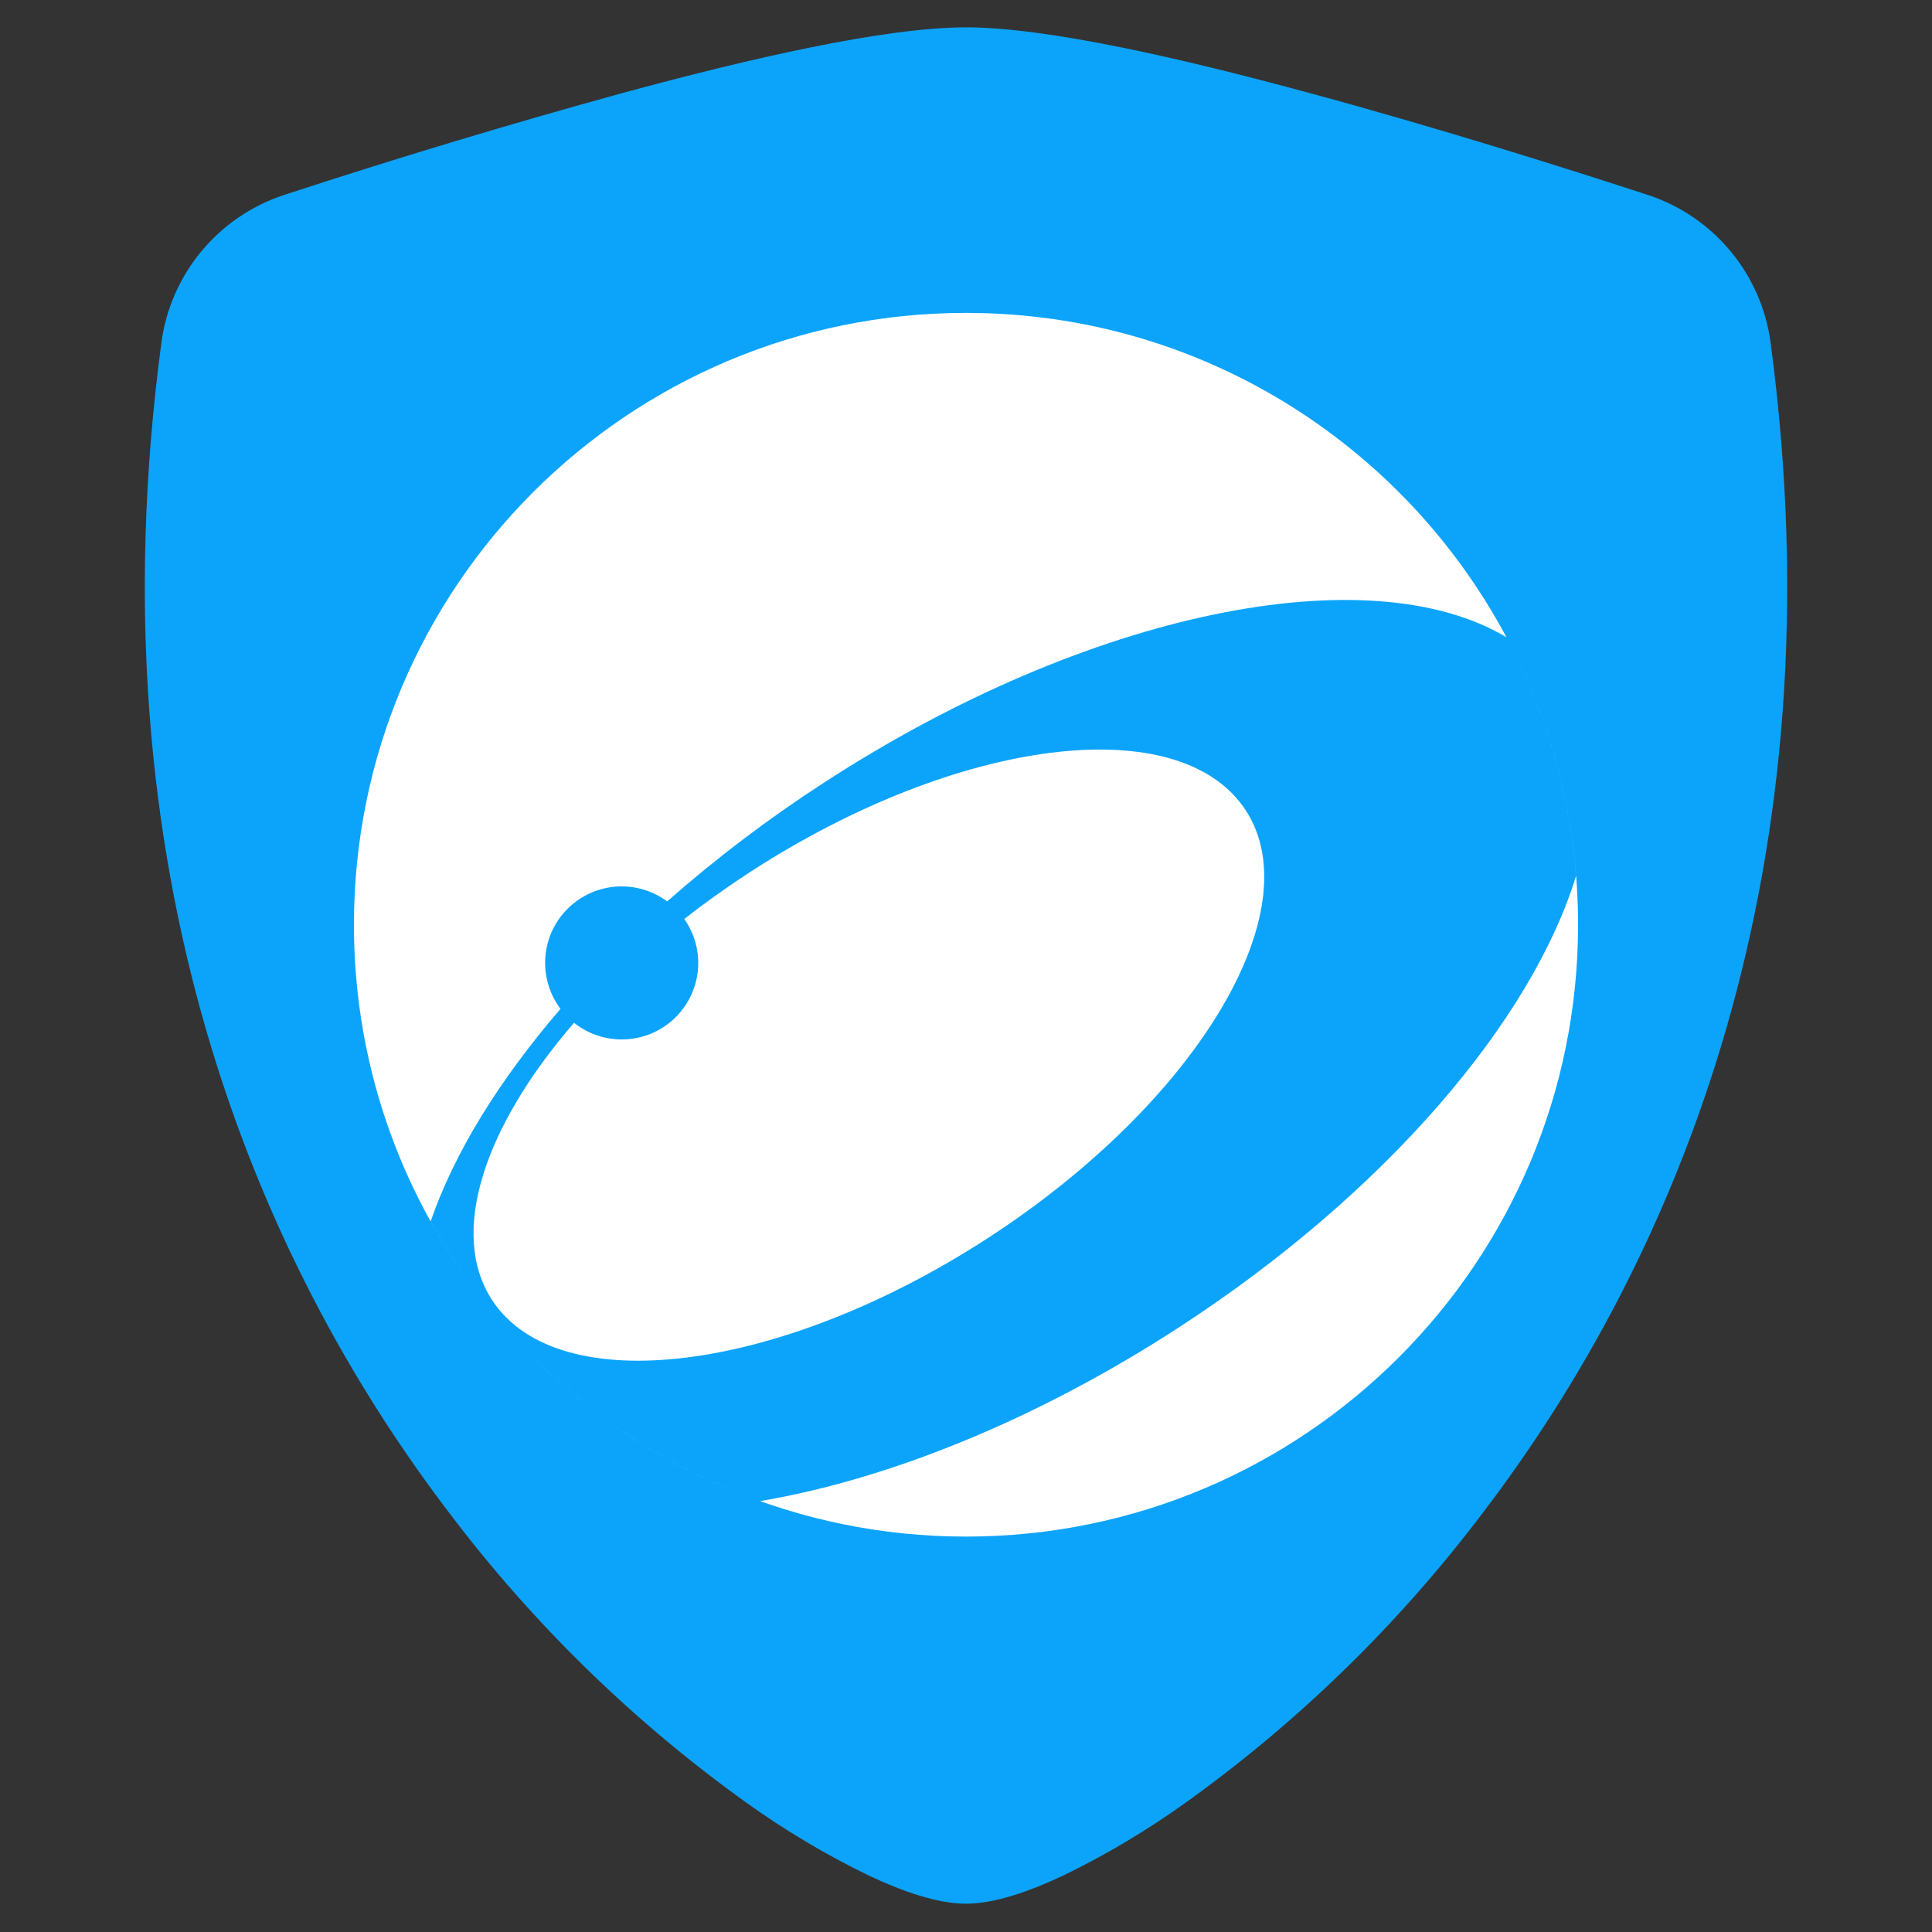 <svg width="66" height="66" viewBox="0 0 66 66" fill="none" xmlns="http://www.w3.org/2000/svg">
<rect x="0" y="0" width="66" height="66" fill="#333333" stroke="none"/>
<g clip-path="url(#clip0_205_1675)">
<path d="M21.266 3.178C25.614 1.996 30.235 0.934 33 0.934C35.765 0.934 40.386 1.996 44.734 3.178C49.183 4.38 53.667 5.802 56.304 6.663C57.407 7.027 58.384 7.695 59.124 8.589C59.864 9.483 60.337 10.568 60.488 11.719C62.877 29.654 57.334 42.947 50.609 51.74C47.758 55.502 44.358 58.815 40.522 61.568C39.196 62.52 37.791 63.358 36.322 64.071C35.2 64.6 33.994 65.033 33 65.033C32.006 65.033 30.804 64.6 29.678 64.071C28.209 63.358 26.804 62.52 25.478 61.568C21.643 58.815 18.242 55.502 15.391 51.74C8.666 42.947 3.124 29.654 5.512 11.719C5.663 10.568 6.136 9.483 6.876 8.589C7.616 7.695 8.594 7.027 9.696 6.663C13.524 5.409 17.382 4.246 21.266 3.178V3.178Z" fill="#0CA4FB"/>
<g clip-path="url(#clip1_205_1675)">
<path d="M53.909 31.59C53.909 43.134 44.548 52.492 33 52.492C27.226 52.492 21.999 50.152 18.215 46.37C20.388 48.542 23.029 50.227 25.967 51.28C30.309 50.547 35.357 48.536 40.254 45.358C47.353 40.749 52.334 34.852 53.842 29.917C53.641 27.35 52.964 24.845 51.848 22.53C53.169 25.271 53.909 28.344 53.909 31.59Z" fill="white"/>
<path d="M51.462 21.77C46.792 18.972 37.216 20.849 28.154 26.732C26.269 27.952 24.477 29.31 22.791 30.793C22.286 30.42 21.664 30.241 21.038 30.288C20.411 30.336 19.823 30.608 19.381 31.053C18.938 31.499 18.671 32.089 18.629 32.715C18.586 33.342 18.77 33.963 19.148 34.464C17.025 36.928 15.502 39.423 14.711 41.727C15.302 42.79 15.98 43.793 16.736 44.727C13.831 41.138 12.091 36.567 12.091 31.59C12.091 20.047 21.452 10.689 33 10.689C40.997 10.689 47.946 15.177 51.462 21.77Z" fill="white"/>
<path d="M16.806 44.404C15.321 42.118 16.548 38.479 19.611 34.941C20.104 35.333 20.72 35.533 21.349 35.507C21.977 35.481 22.575 35.229 23.032 34.798C23.49 34.367 23.776 33.785 23.84 33.16C23.903 32.534 23.738 31.907 23.376 31.393C24.082 30.84 24.832 30.305 25.62 29.793C32.732 25.177 40.316 24.233 42.559 27.686C44.802 31.138 40.855 37.68 33.743 42.297C26.633 46.912 19.048 47.857 16.806 44.404Z" fill="white"/>
</g>
</g>
<defs>
<clipPath id="clip0_205_1675">
<rect width="64.121" height="64.098" fill="white" transform="translate(0.939 0.934)"/>
</clipPath>
<clipPath id="clip1_205_1675">
<rect width="41.818" height="41.803" fill="white" transform="translate(12.091 10.689)"/>
</clipPath>
</defs>
</svg>
